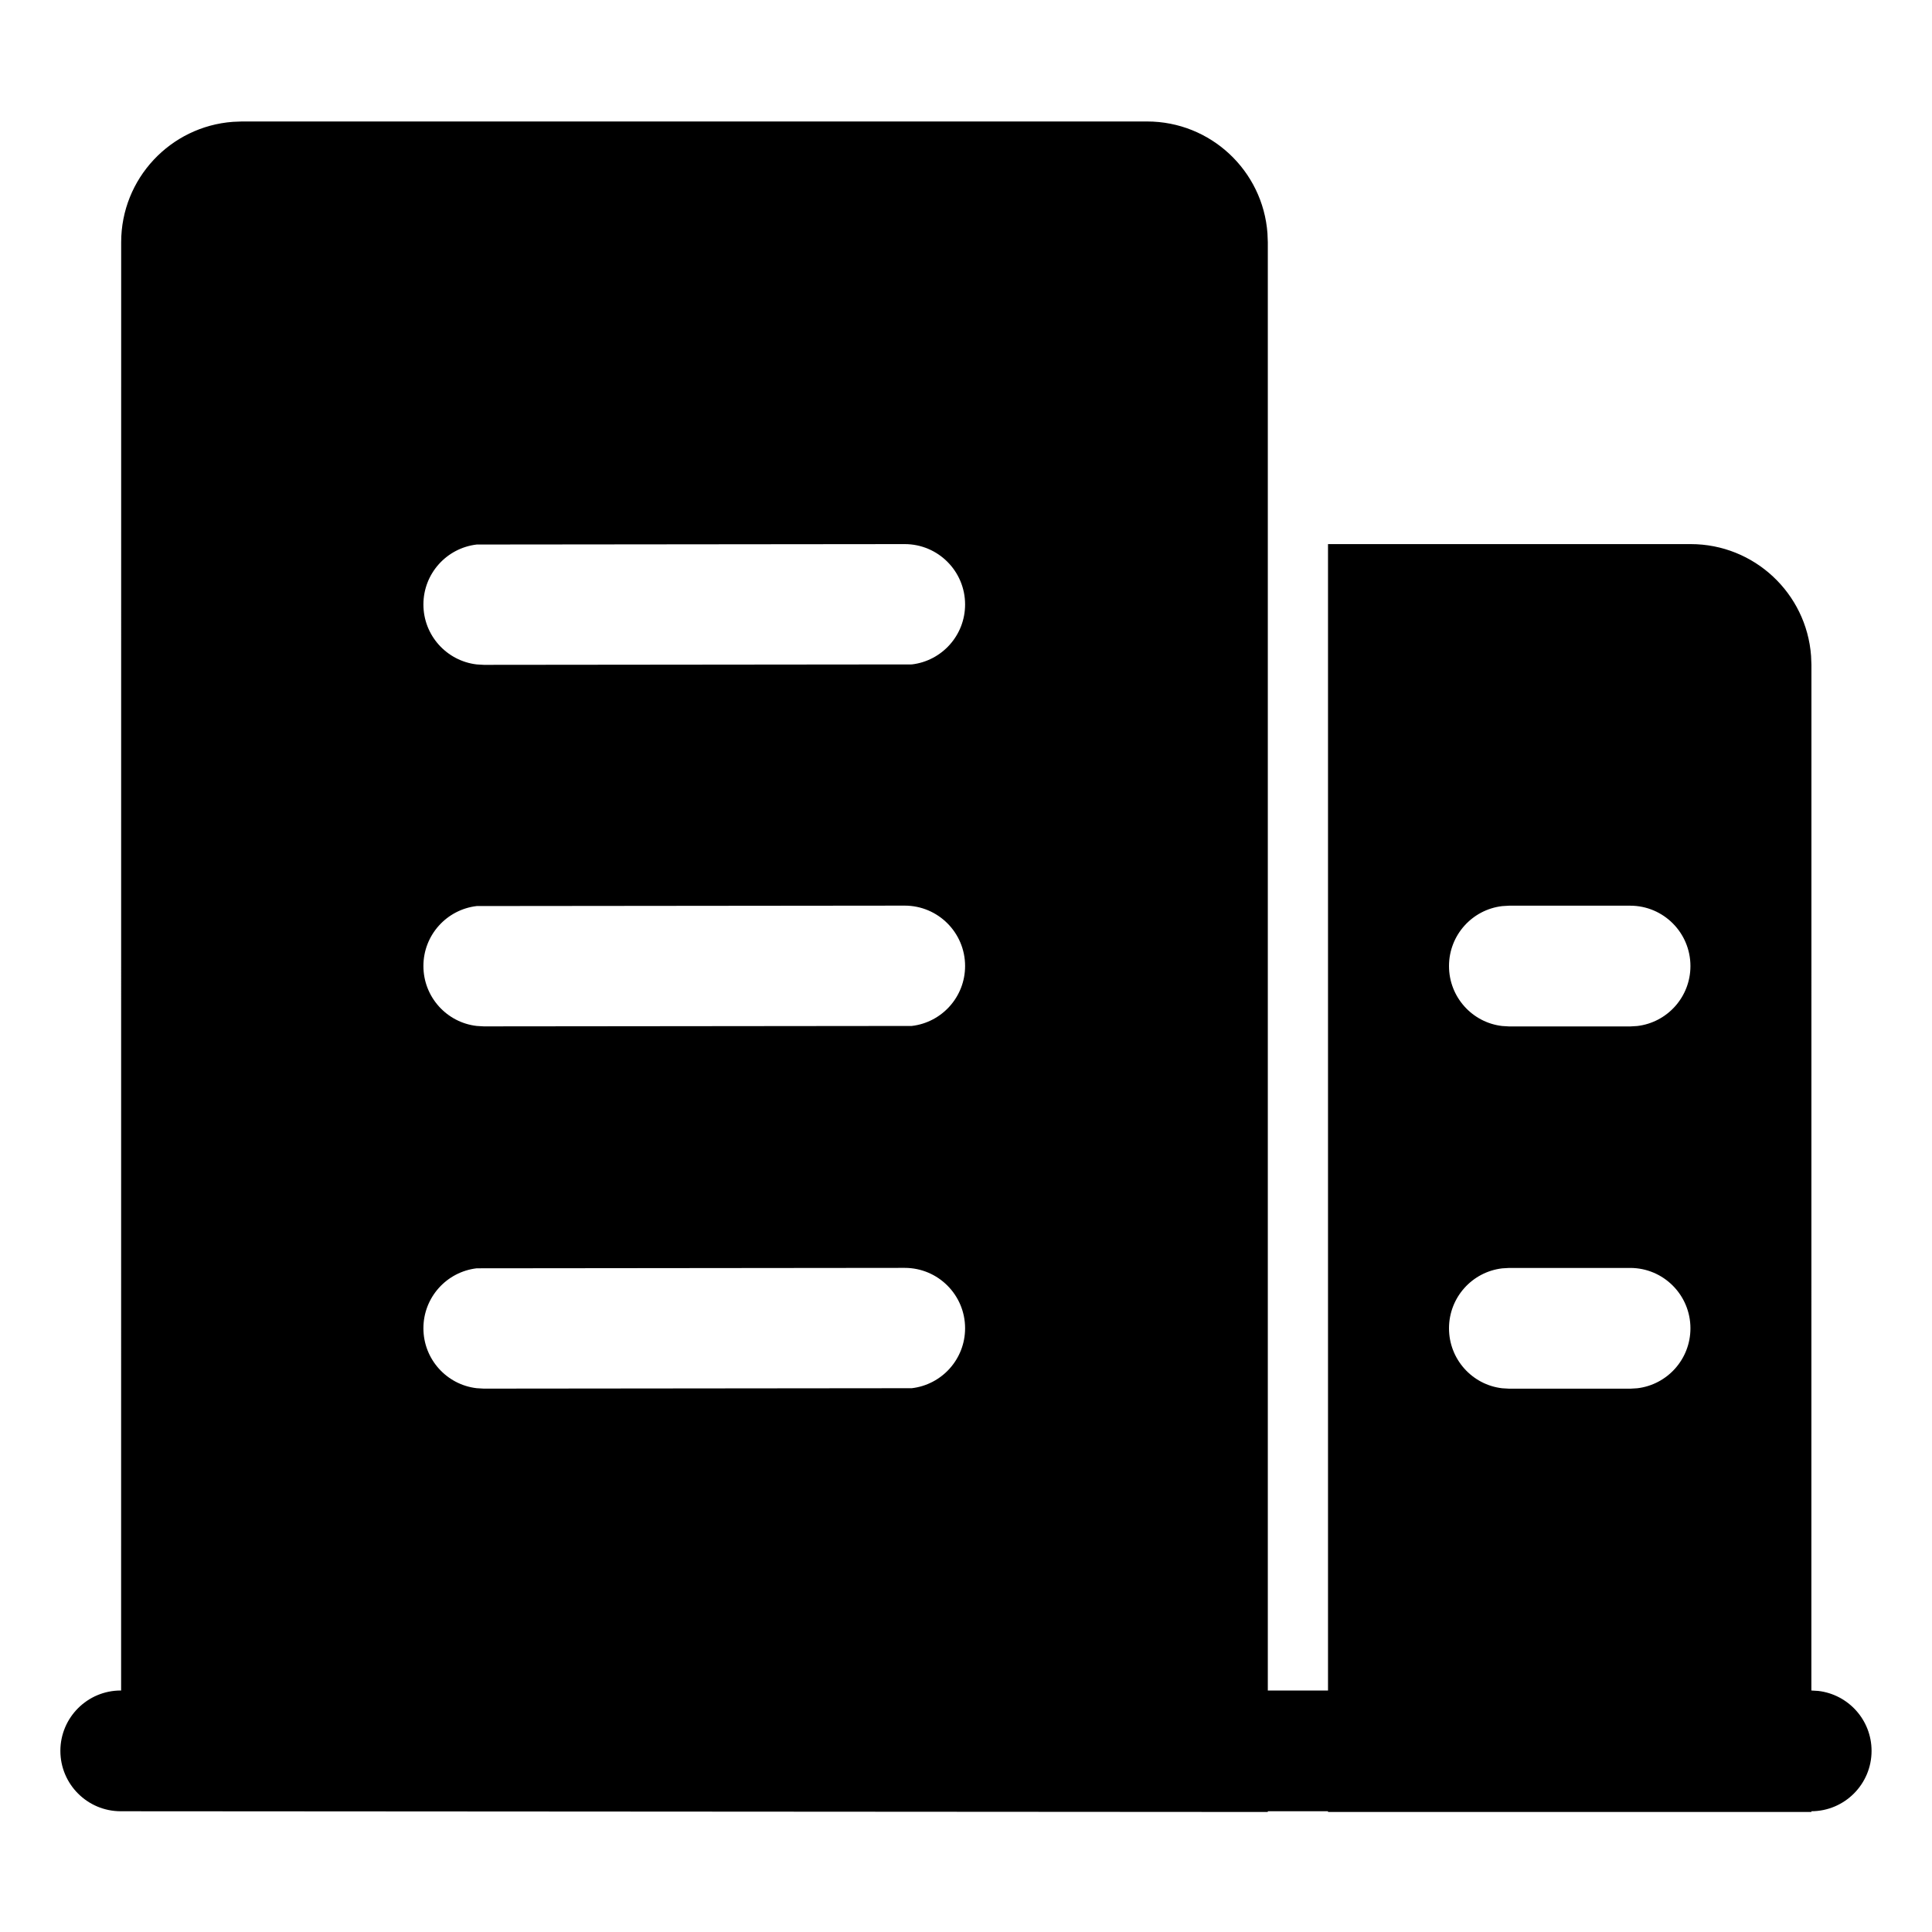 <svg xmlns="http://www.w3.org/2000/svg" xmlns:xlink="http://www.w3.org/1999/xlink" version="1.1" viewBox="0 0 32 32"><title>Company-setup</title><path d="M18.999 2.012c1.054 0 1.918 0.816 1.994 1.851l0.006 0.149-0 23.988h0.997l0-18.988h6.007c1.054 0 1.918 0.816 1.994 1.851l0.006 0.149-0.001 16.988 0.114 0.007c0.497 0.058 0.883 0.48 0.883 0.993 0 0.551-0.446 0.998-0.997 1l0.001 0.012h-8.007l-0-0.012h-0.997l0 0.012-18.999-0.012c-0.552 0-1-0.448-1-1s0.448-1 1-1l0.006-0 0.001-23.988c0-1.054 0.816-1.918 1.851-1.994l0.149-0.006h14.993zM27.002 21.001h-2.005l-0.116 0.007c-0.496 0.058-0.881 0.48-0.881 0.993s0.385 0.936 0.881 0.993l0.116 0.007h2.005l0.116-0.007c0.496-0.058 0.881-0.48 0.881-0.993 0-0.552-0.447-1-0.998-1zM14.985 21l-7.089 0.007c-0.497 0.058-0.883 0.48-0.883 0.993s0.386 0.936 0.883 0.993l0.117 0.007 7.089-0.007c0.497-0.058 0.883-0.48 0.883-0.993 0-0.552-0.448-1-1-1zM27.002 15.001h-2.005l-0.116 0.007c-0.496 0.058-0.881 0.48-0.881 0.993s0.385 0.936 0.881 0.993l0.116 0.007h2.005l0.116-0.007c0.496-0.058 0.881-0.48 0.881-0.993 0-0.552-0.447-1-0.998-1zM14.985 15l-7.089 0.007c-0.497 0.058-0.883 0.48-0.883 0.993s0.386 0.936 0.883 0.993l0.117 0.007 7.089-0.007c0.497-0.058 0.883-0.48 0.883-0.993 0-0.552-0.448-1-1-1zM14.985 9.012l-7.089 0.007c-0.497 0.058-0.883 0.48-0.883 0.993s0.386 0.935 0.883 0.993l0.117 0.007 7.089-0.007c0.497-0.058 0.883-0.48 0.883-0.993 0-0.552-0.448-1-1-1z"/></svg>